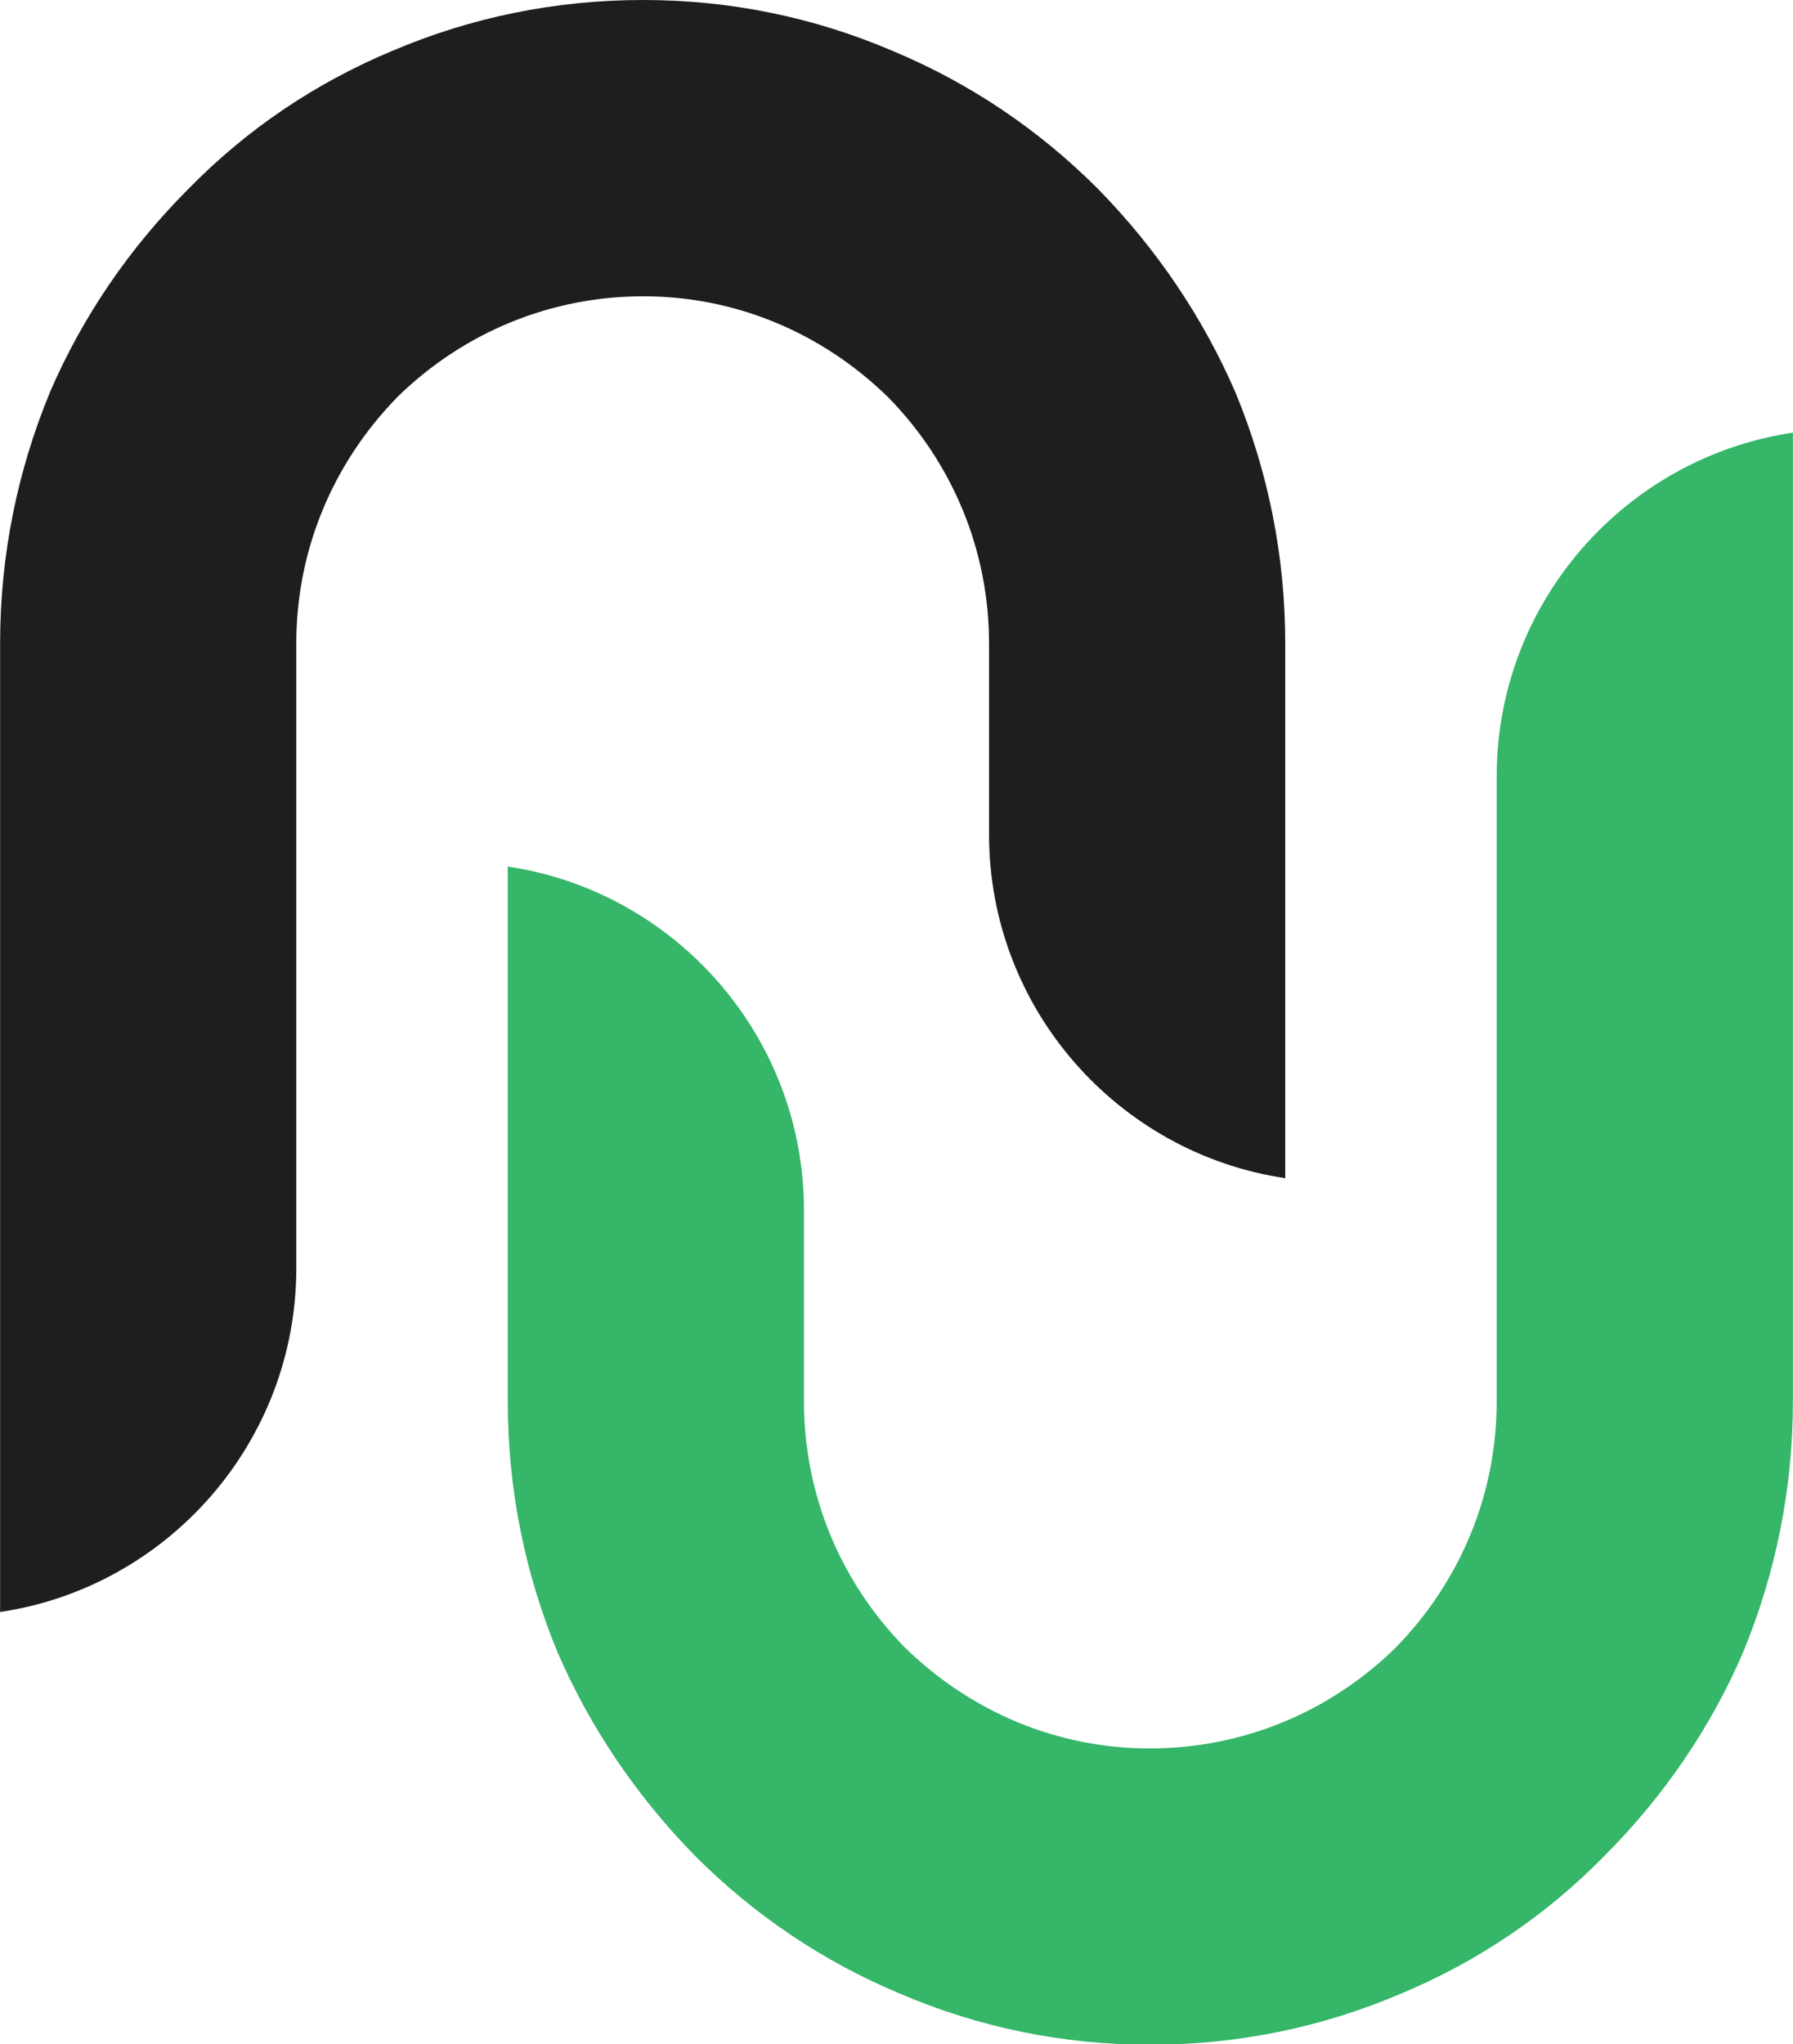<?xml version="1.0" encoding="utf-8"?>
<!-- Generator: Adobe Illustrator 26.5.0, SVG Export Plug-In . SVG Version: 6.00 Build 0)  -->
<svg version="1.1" id="Layer_1" xmlns="http://www.w3.org/2000/svg" xmlns:xlink="http://www.w3.org/1999/xlink" x="0px" y="0px"
	 viewBox="0 0 167.2 190.57" style="enable-background:new 0 0 167.2 190.57;" xml:space="preserve">
<style type="text/css">
	.st0{fill:#35B669;}
	.st1{fill:#1D1E1D;}
</style>
<g>
	<path class="st0" d="M107.22,190.61c-8.08,0-15.92-1.6-23.29-4.76c-7.16-2.99-13.57-7.3-19.1-12.83c-5.47-5.58-9.8-11.98-12.84-19
		c-3.07-7.41-4.64-15.3-4.64-23.39V80.78c15.61,2.32,27.62,15.81,27.62,32.05v17.8c0,8.59,3.33,16.73,9.37,22.91
		c6.25,6.12,14.35,9.45,22.87,9.45c8.6,0,16.73-3.33,22.91-9.37c6.12-6.25,9.45-14.39,9.45-22.99V72.38
		c0-16.24,12.01-29.73,27.62-32.05v90.3c0,8.08-1.57,15.98-4.67,23.46c-3.03,7.01-7.39,13.4-12.92,18.93
		c-5.41,5.52-11.77,9.82-18.94,12.82C123.25,189.01,115.38,190.61,107.22,190.61z"/>
	<path class="st1" d="M59.98,0c8.08,0,15.92,1.6,23.29,4.76c7.16,2.99,13.57,7.3,19.1,12.83c5.47,5.58,9.8,11.98,12.84,19
		c3.07,7.41,4.64,15.3,4.64,23.39v49.85c-15.61-2.32-27.62-15.81-27.62-32.05v-17.8c0-8.59-3.33-16.73-9.37-22.91
		c-6.25-6.12-14.35-9.45-22.87-9.45c-8.6,0-16.73,3.33-22.91,9.37c-6.12,6.25-9.45,14.39-9.45,22.99v58.24
		c0,16.24-12.01,29.73-27.62,32.05v-90.3c0-8.08,1.57-15.98,4.67-23.46c3.03-7.01,7.39-13.4,12.92-18.93
		c5.41-5.52,11.77-9.82,18.94-12.82C43.95,1.6,51.82,0,59.98,0z"/>
</g>
</svg>
